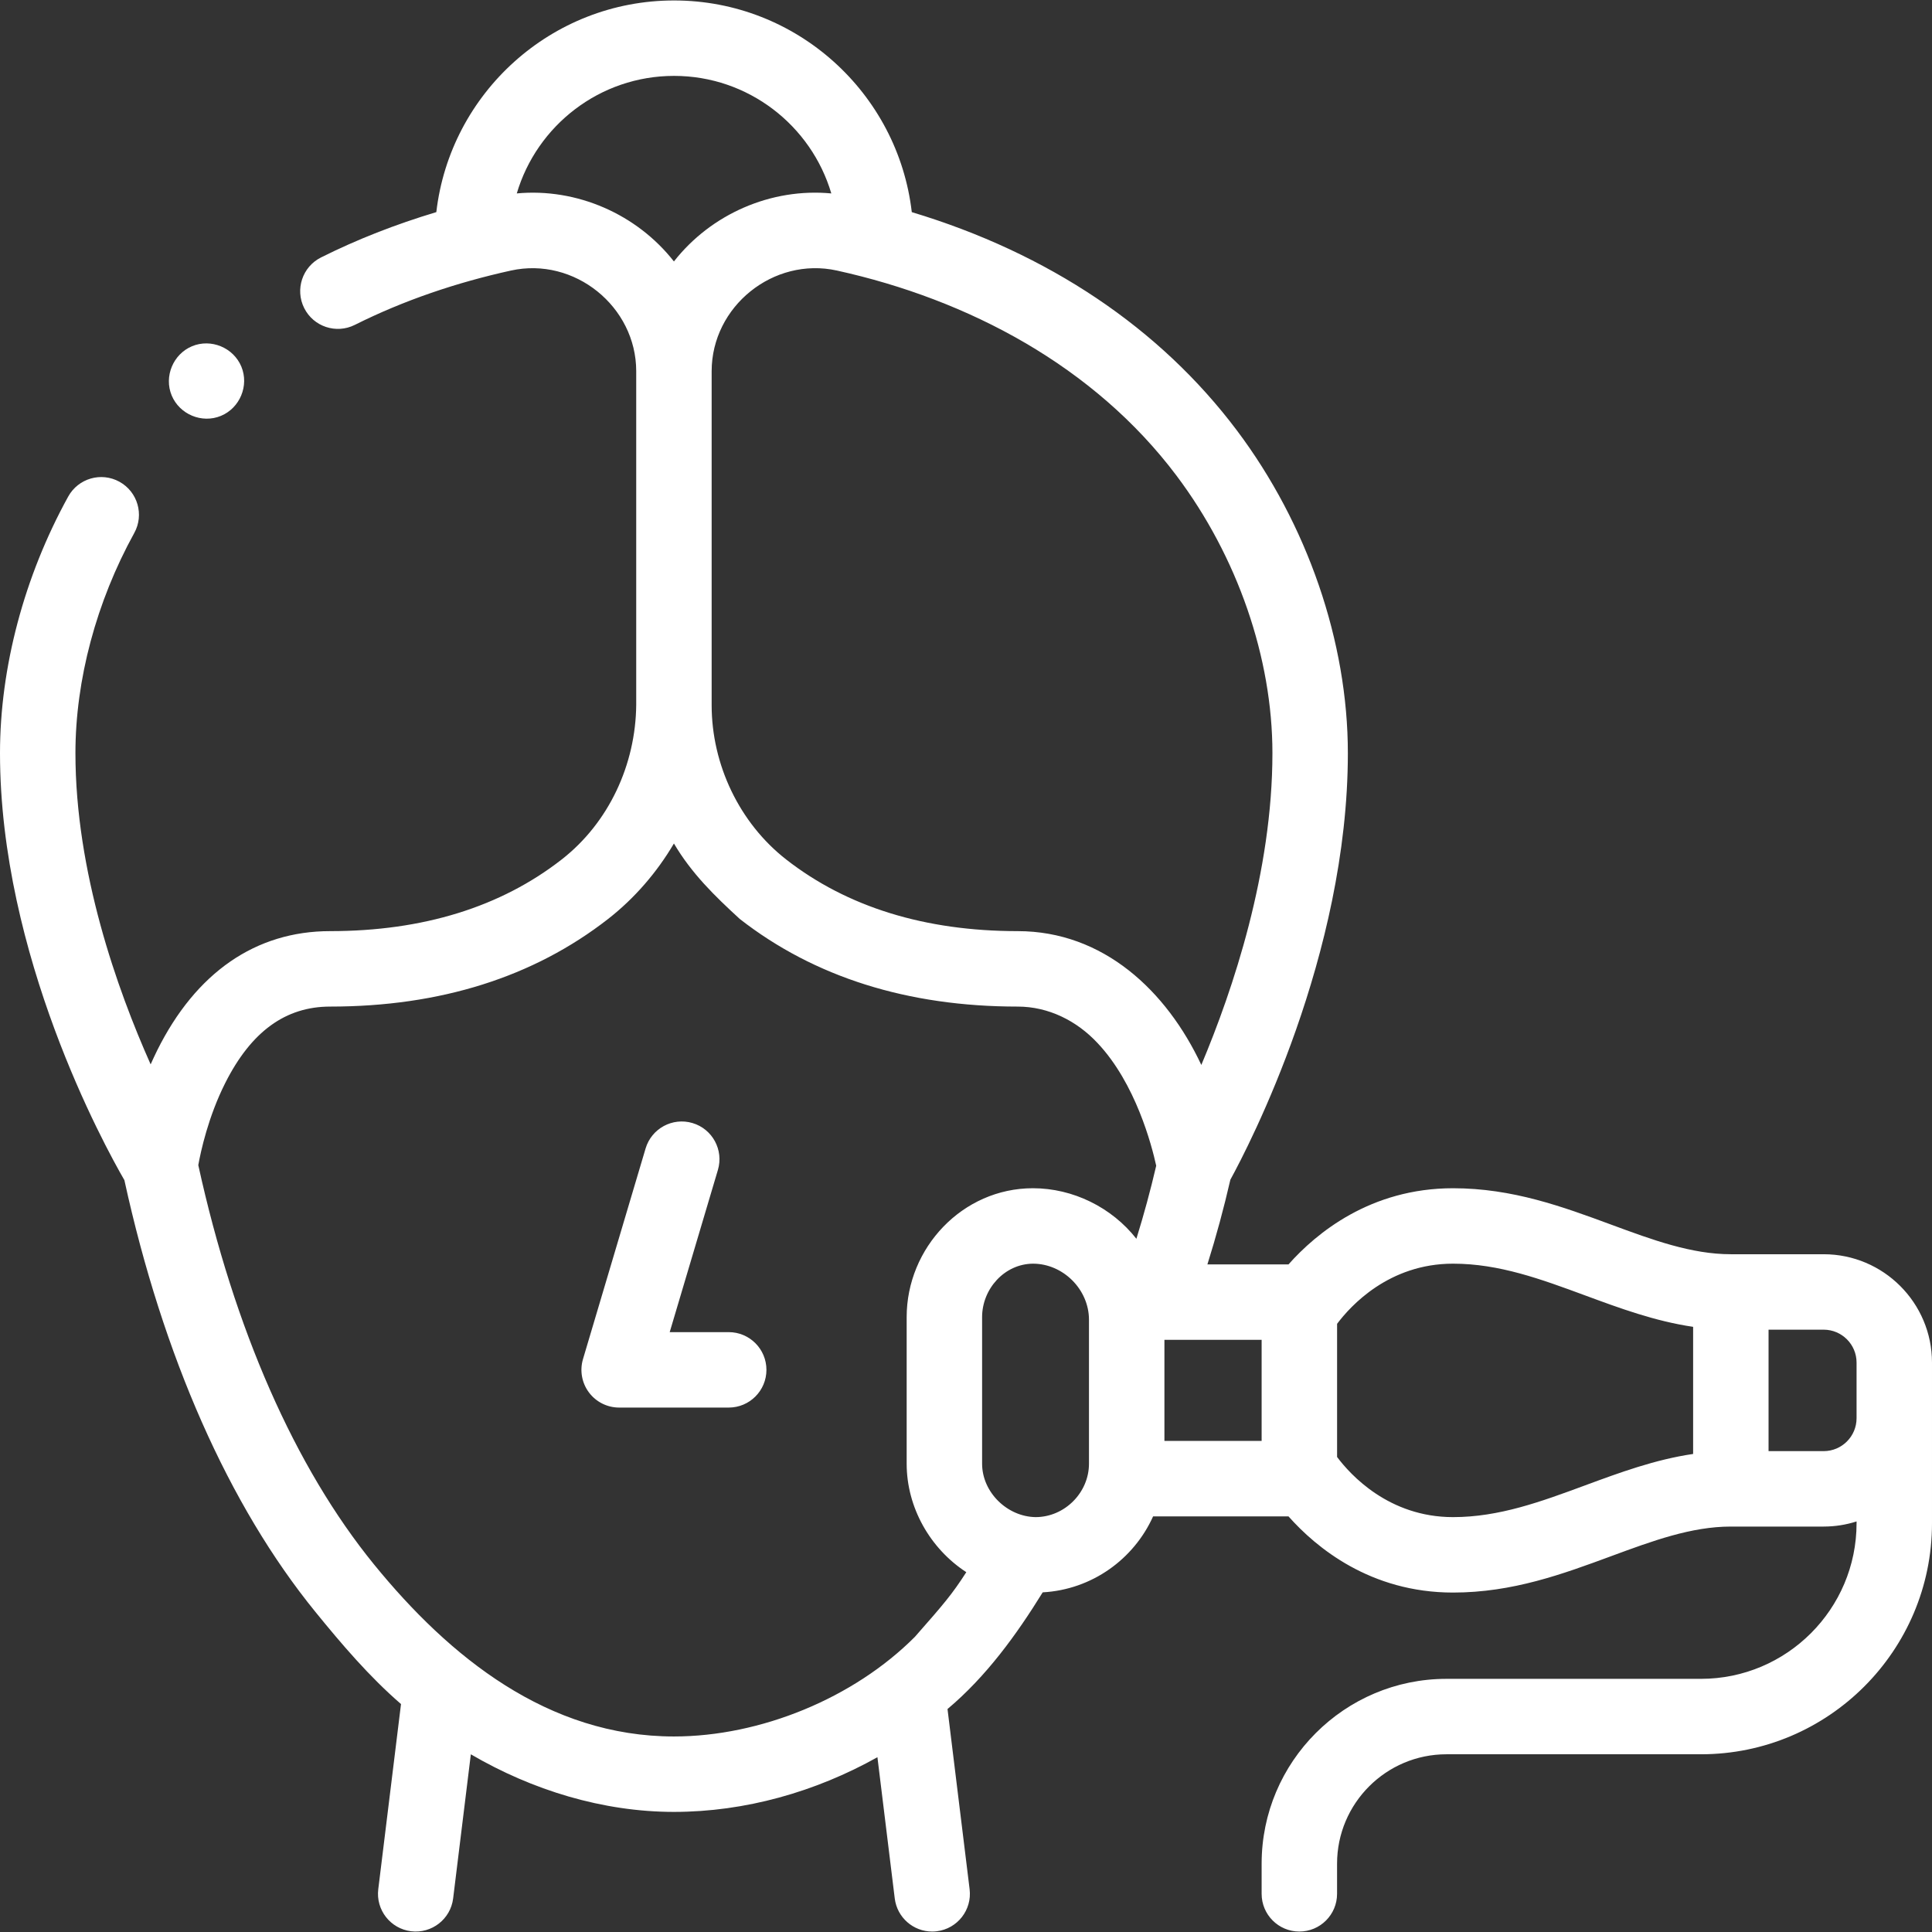 <!-- icon666.com - MILLIONS vector ICONS FREE --><svg id="Capa_1" fill="#fff" enable-background="new 0 0 512.242 512.242" viewBox="0 0 512.242 512.242" xmlns="http://www.w3.org/2000/svg"><rect x="0" y="0" width="512.242" height="512.242" fill="#333333" stroke="none"/><g><g><path d="m193.208 353.196h-15.646l12.78-43.003c1.573-5.294-1.443-10.861-6.737-12.434-5.294-1.575-10.861 1.442-12.435 6.737l-16.599 55.852c-.898 3.025-.316 6.298 1.57 8.828 1.888 2.53 4.859 4.021 8.016 4.021h29.051c5.522 0 10-4.477 10-10s-4.478-10.001-10-10.001z"></path><path d="m483.518 332.542h-24.61c-10.474 0-20.783-3.807-31.699-7.838-12.86-4.749-26.159-9.66-41.958-9.66-21.917 0-36.295 11.938-43.625 20.196h-21.501c2.325-7.405 4.358-14.916 6.09-22.458 4.943-9.03 31.151-59.449 31.151-113.107 0-29.501-10.729-60.69-29.435-85.571-20.423-27.164-50.008-46.97-86.184-57.861-3.655-31.547-30.52-56.122-63.031-56.122-32.509 0-59.373 24.573-63.03 56.117-10.8 3.239-21.046 7.249-30.574 12.021-4.938 2.473-6.936 8.481-4.463 13.419 2.474 4.938 8.479 6.937 13.42 4.463 13.093-6.558 27.116-11.261 41.404-14.41 16.799-3.7 33.211 9.523 33.211 26.701v88.461c-.148 15.793-7.226 31.207-19.766 40.99-16.151 12.602-36.801 18.992-61.375 18.992-19.735 0-35.61 10.964-45.911 31.706-.043.087-.079.174-.122.261-.504 1.024-.981 2.047-1.434 3.064-.043.096-.094.194-.136.291-8.895-19.944-19.94-51.047-19.94-82.521 0-19.397 5.539-40.123 15.598-58.361 2.667-4.836.908-10.918-3.928-13.585-4.835-2.667-10.917-.91-13.586 3.927-11.661 21.145-18.084 45.301-18.084 68.019 0 53.581 27.591 103.907 32.98 113.224 10.217 46.724 27.708 86.282 50.643 114.472 7.004 8.606 14.287 17.162 22.697 24.436l-6.029 49.094c-.673 5.481 3.226 10.471 8.707 11.144 5.474.67 10.471-3.224 11.145-8.707l4.692-38.21c16.255 9.496 34.955 15.265 53.859 15.272 18.874-.01 37.514-5.308 53.943-14.499l4.591 37.436c.622 5.069 4.934 8.784 9.913 8.784.406 0 .817-.025 1.23-.075 5.481-.672 9.38-5.662 8.708-11.143l-5.86-47.781c10.235-8.594 18.254-19.634 25.236-30.935 13.053-.718 24.169-8.798 29.274-20.146h35.891c7.327 8.258 21.707 20.202 43.629 20.202 15.799 0 29.098-4.911 41.958-9.66 10.915-4.031 21.226-7.838 31.699-7.838h24.61c3.041 0 5.972-.479 8.725-1.359v.474c0 22.751-18.51 41.26-41.261 41.26h-67.477c-27.019 0-49 21.981-49 49v8c0 5.523 4.478 10 10 10s10-4.477 10-10v-8c0-15.991 13.01-29 29-29h67.477c33.779 0 61.261-27.481 61.261-61.26v-42.593c.001-15.84-12.885-28.726-28.723-28.726zm-171.573-206.418c16.154 21.487 25.42 48.296 25.42 73.552 0 31.546-10.439 62.698-18.851 82.678-9.214-19.636-25.955-35.478-48.691-35.478-24.573 0-45.222-6.39-61.374-18.991-12.423-9.697-19.765-25.186-19.765-40.911v-88.542c0-17.215 16.412-30.403 33.21-26.701 34.95 7.703 68.261 25.41 90.051 54.393zm-133.229-106.003c19.697 0 36.377 13.169 41.696 31.165-15.927-1.507-31.874 5.444-41.729 18.033-9.85-12.558-25.765-19.519-41.663-18.037 5.322-17.995 22-31.161 41.696-31.161zm63.857 413.86c-16.225 16.286-40.976 26.419-63.887 26.419-33.344 0-59.456-20.954-79.55-45.65-20.924-25.719-37.006-62.284-46.562-105.838.652-3.613 2.64-12.856 7.176-21.833 6.867-13.591 15.957-20.198 27.79-20.198 29.132 0 53.922-7.814 73.684-23.227 7.027-5.489 12.931-12.339 17.459-20.012 4.679 7.938 10.766 13.869 17.464 20.012 19.746 15.413 44.533 23.227 73.674 23.227 8.159 0 15.645 3.748 21.168 9.658 10.124 10.715 14.397 27.199 15.564 32.537-1.512 6.502-3.269 12.975-5.255 19.367-6.539-8.329-16.826-13.401-27.428-13.401-18.685 0-33.48 15.81-33.48 34.17v38.86c0 11.555 6.166 22.48 15.812 28.77-3.81 5.922-5.958 8.416-13.629 17.139zm32.032-31.739c-7.546-.093-14.215-6.583-14.215-14.168v-38.884c.01-7.412 5.878-14.075 13.476-14.145 8.033 0 14.86 6.862 14.86 14.861v38.168c.001 7.684-6.437 14.143-14.121 14.168zm34.125-47.001h25.774v26.8h-25.774zm111.549 38.58c-11.728 4.331-22.805 8.421-35.029 8.421-17.041 0-27.239-11.264-30.74-15.944v-35.302c3.536-4.724 13.727-15.951 30.74-15.951 12.225 0 23.302 4.091 35.03 8.421 9.143 3.376 18.519 6.839 28.627 8.325v33.705c-10.107 1.486-19.485 4.949-28.628 8.325zm63.239-9.076h-14.61v-32.202h14.61c4.811 0 8.725 3.914 8.725 8.725v14.753c-.001 4.81-3.915 8.724-8.725 8.724z"></path><path d="m45.52 104.851c2.095 5.028 8.019 7.503 13.061 5.41 5.03-2.088 7.501-8.025 5.409-13.06-2.089-5.028-8.026-7.5-13.06-5.41-5.022 2.085-7.506 8.029-5.41 13.06z"></path></g></g></svg>
